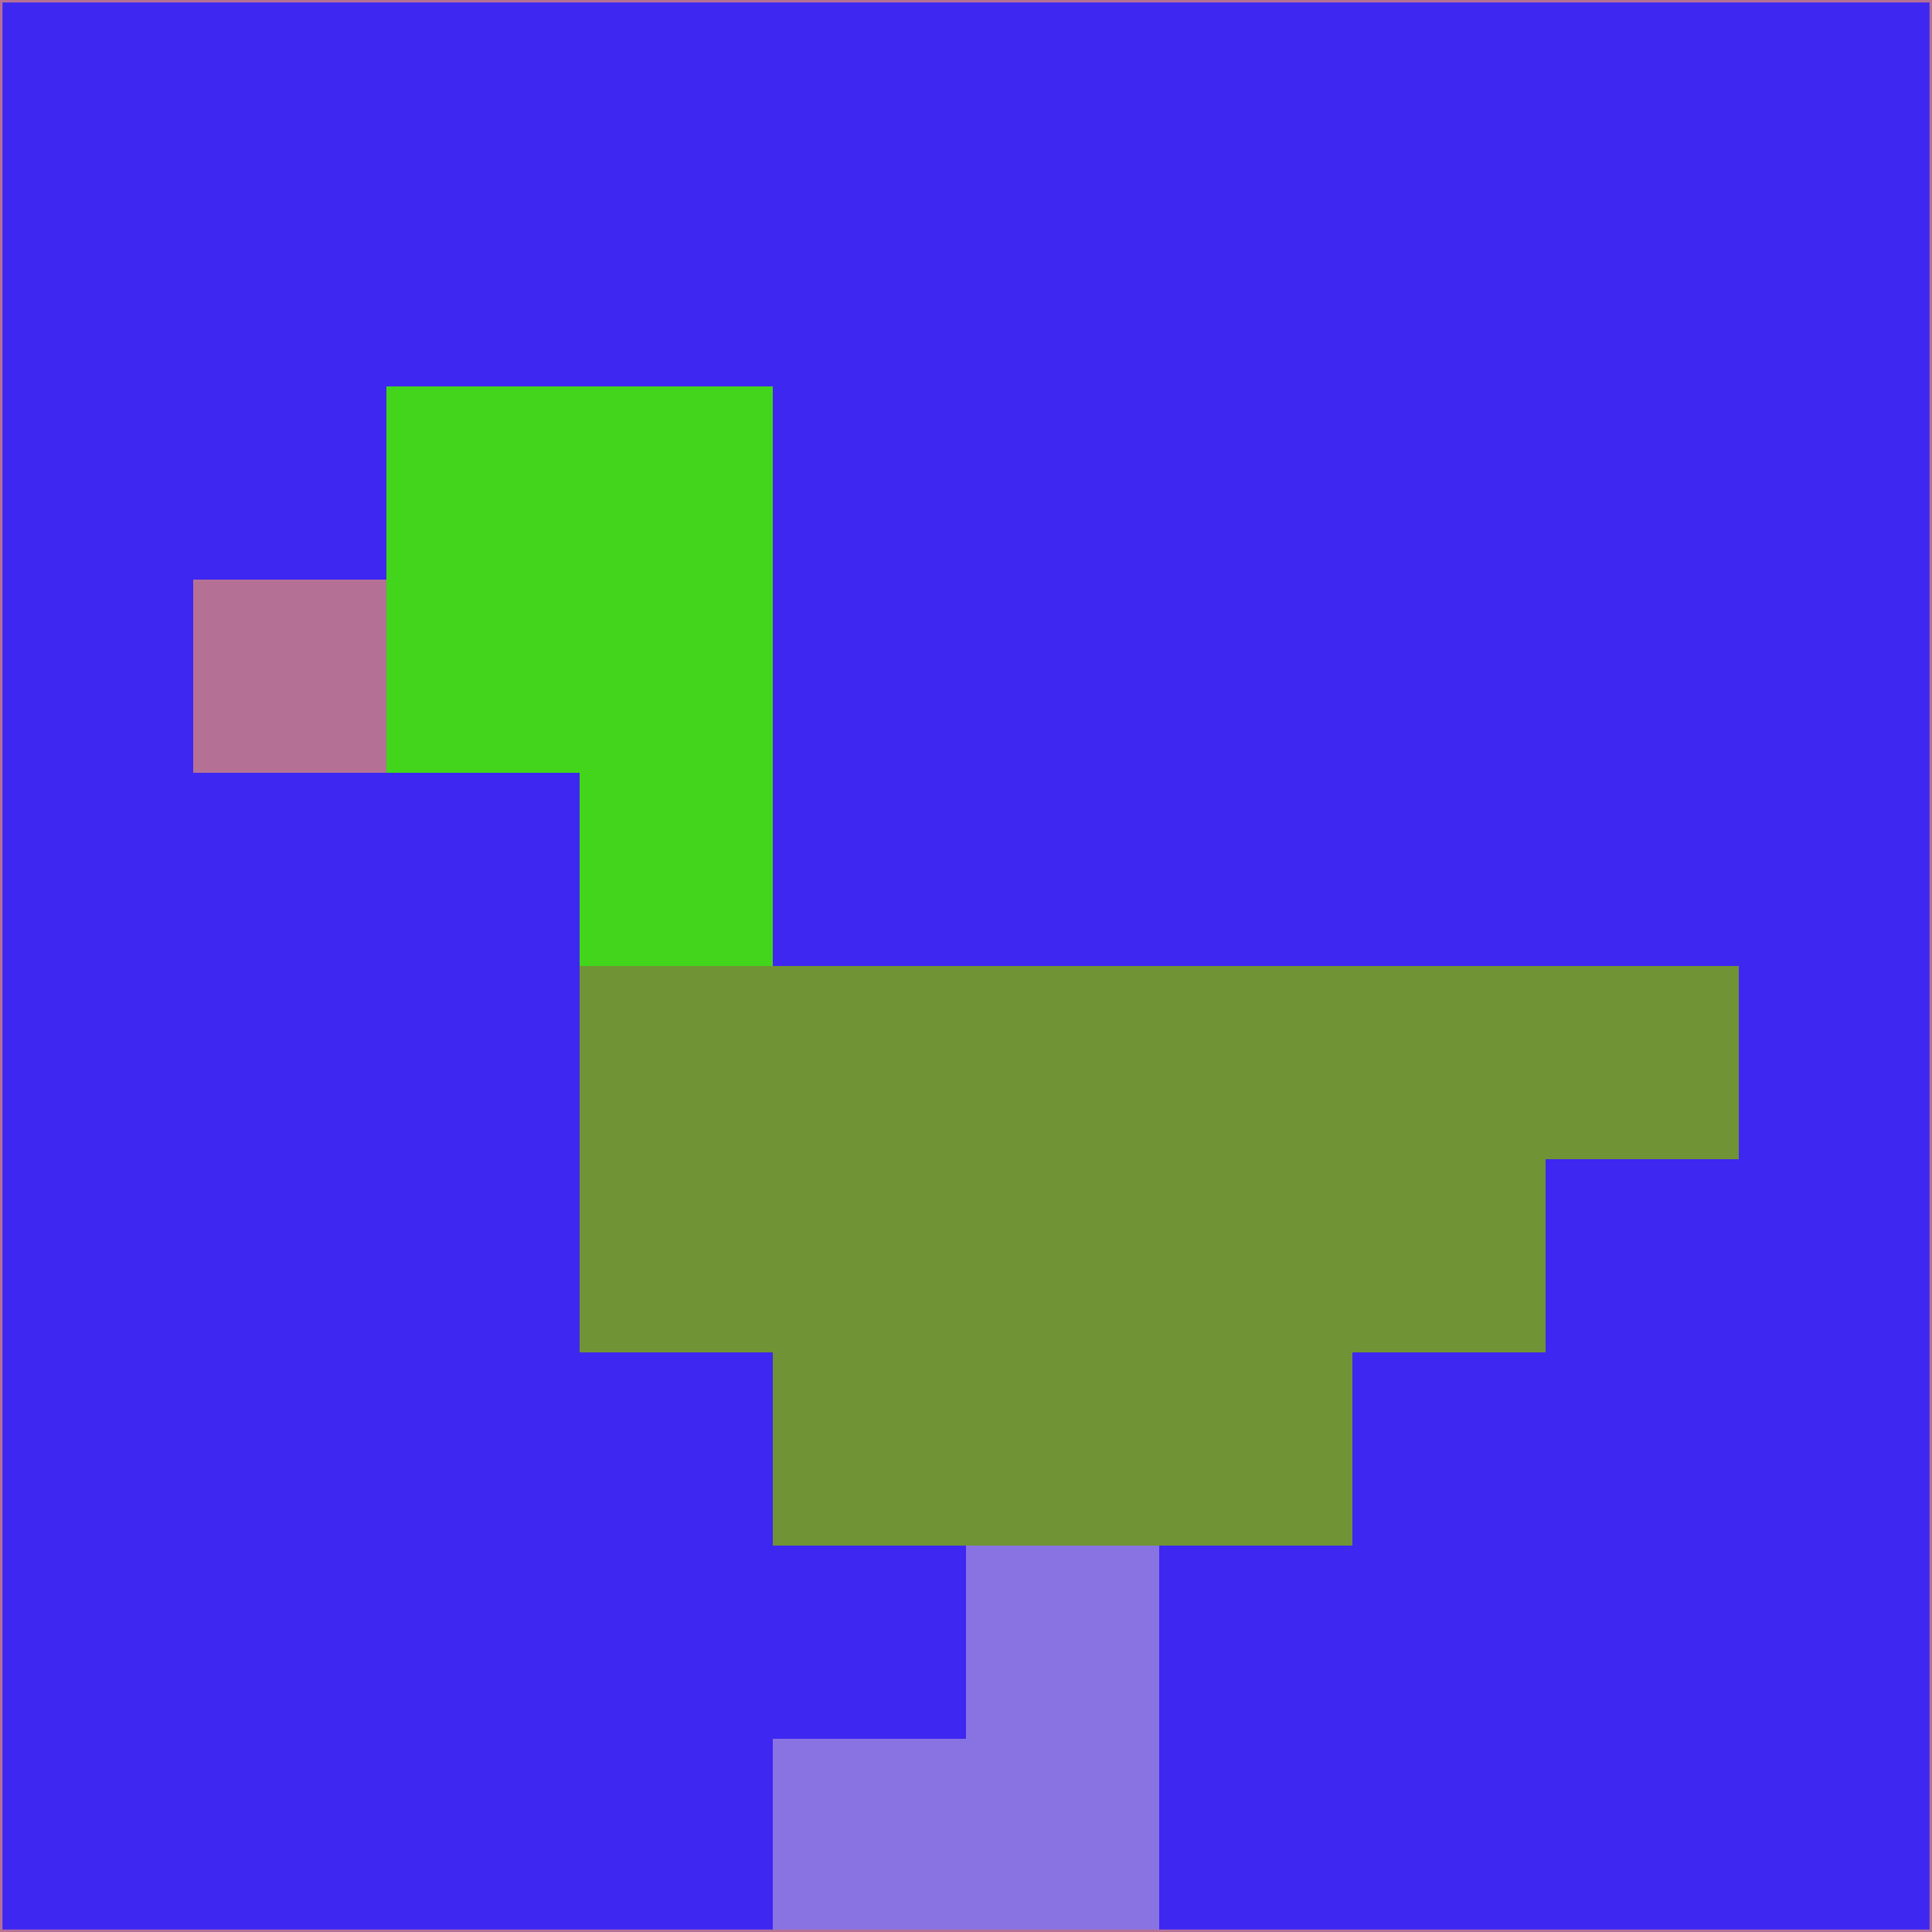 <svg xmlns="http://www.w3.org/2000/svg" version="1.1" width="785" height="785">
  <title>'goose-pfp-694263' by Dmitri Cherniak (Cyberpunk Edition)</title>
  <desc>
    seed=917214
    backgroundColor=#3e27f1
    padding=20
    innerPadding=0
    timeout=500
    dimension=1
    border=false
    Save=function(){return n.handleSave()}
    frame=12

    Rendered at 2024-09-15T22:37:00.967Z
    Generated in 1ms
    Modified for Cyberpunk theme with new color scheme
  </desc>
  <defs/>
  <rect width="100%" height="100%" fill="#3e27f1"/>
  <g>
    <g id="0-0">
      <rect x="0" y="0" height="785" width="785" fill="#3e27f1"/>
      <g>
        <!-- Neon blue -->
        <rect id="0-0-2-2-2-2" x="157" y="157" width="157" height="157" fill="#42d51c"/>
        <rect id="0-0-3-2-1-4" x="235.5" y="157" width="78.5" height="314" fill="#42d51c"/>
        <!-- Electric purple -->
        <rect id="0-0-4-5-5-1" x="314" y="392.5" width="392.5" height="78.5" fill="#709335"/>
        <rect id="0-0-3-5-5-2" x="235.5" y="392.5" width="392.5" height="157" fill="#709335"/>
        <rect id="0-0-4-5-3-3" x="314" y="392.5" width="235.5" height="235.5" fill="#709335"/>
        <!-- Neon pink -->
        <rect id="0-0-1-3-1-1" x="78.5" y="235.5" width="78.5" height="78.5" fill="#b57096"/>
        <!-- Cyber yellow -->
        <rect id="0-0-5-8-1-2" x="392.5" y="628" width="78.5" height="157" fill="#8973e2"/>
        <rect id="0-0-4-9-2-1" x="314" y="706.5" width="157" height="78.5" fill="#8973e2"/>
      </g>
      <rect x="0" y="0" stroke="#b57096" stroke-width="2" height="785" width="785" fill="none"/>
    </g>
  </g>
  <script xmlns=""/>
</svg>